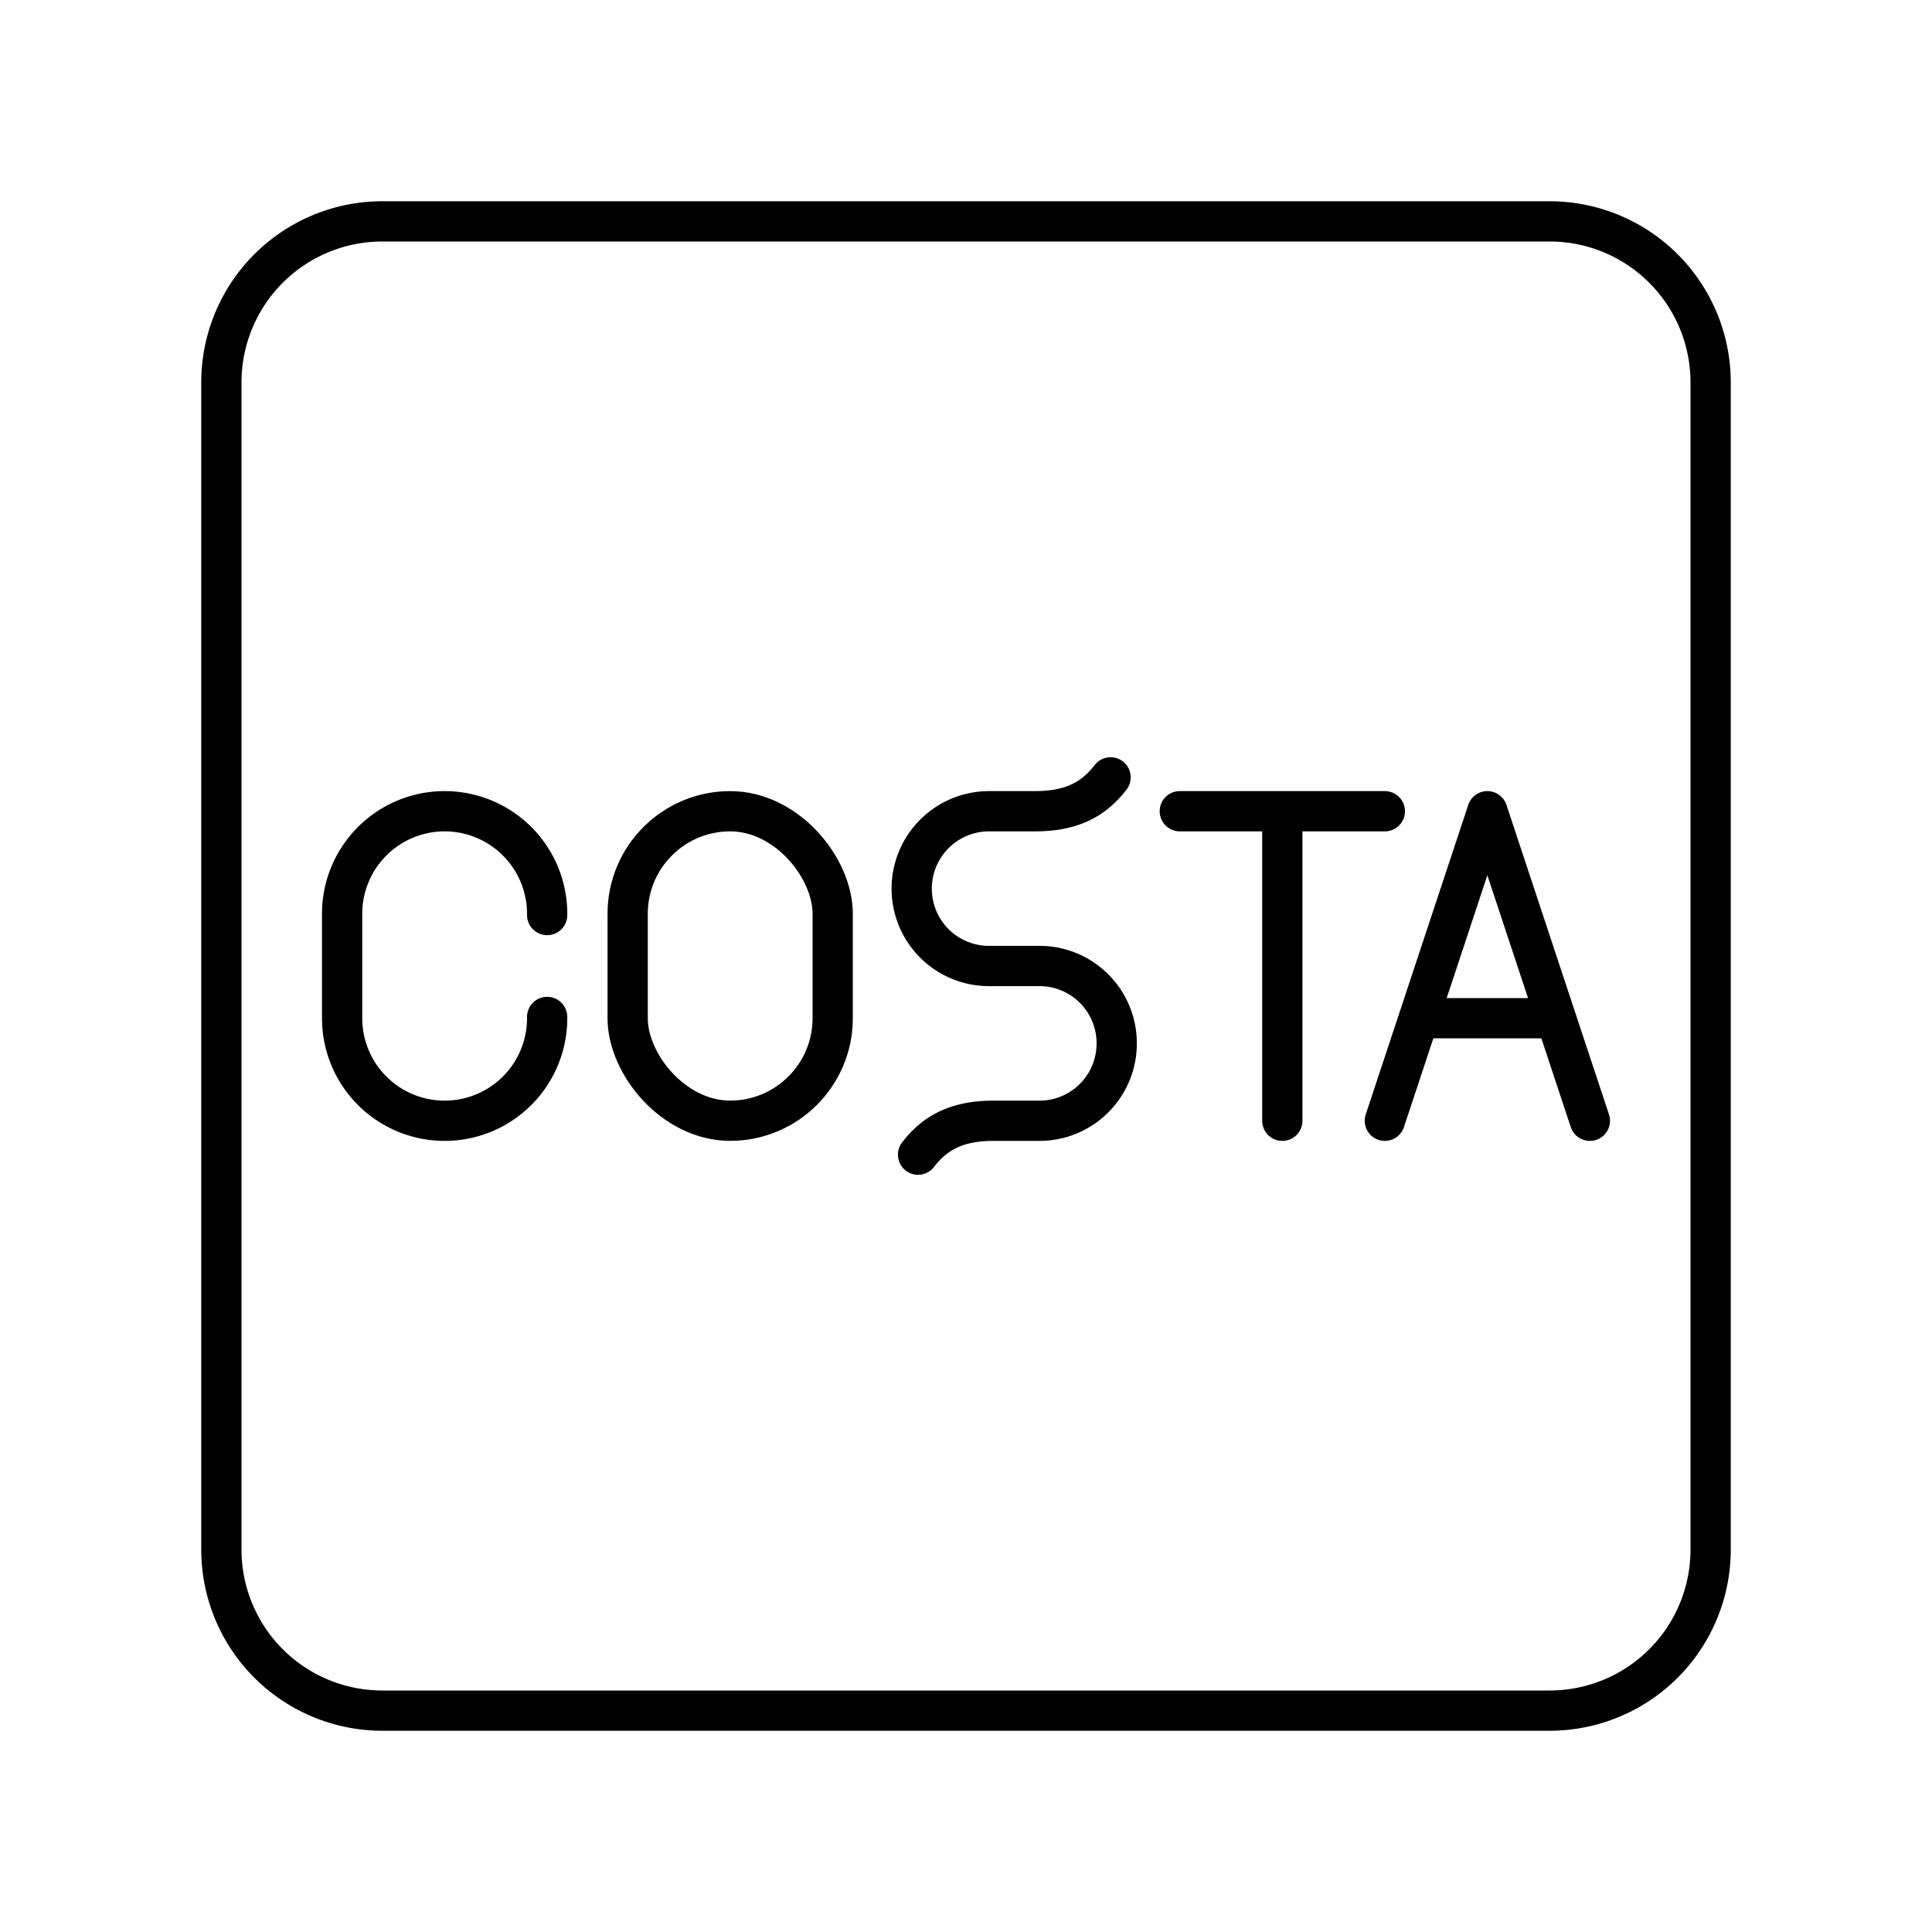 <svg xmlns="http://www.w3.org/2000/svg" width="1em" height="1em" viewBox="0 0 48 48"><path fill="none" stroke="currentColor" stroke-linecap="round" stroke-linejoin="round" d="M29.312 20.155h5.094m-2.547 7.69v-7.69m-18.265 5.111v.032a2.547 2.547 0 0 1-2.547 2.547h0A2.547 2.547 0 0 1 8.5 25.298v-2.595a2.547 2.547 0 0 1 2.547-2.548h0a2.547 2.547 0 0 1 2.547 2.548v.031"/><rect width="5.094" height="7.689" x="15.594" y="20.155" fill="none" stroke="currentColor" stroke-linecap="round" stroke-linejoin="round" rx="2.547" ry="2.547"/><path fill="none" stroke="currentColor" stroke-linecap="round" stroke-linejoin="round" d="M38.656 25.297H35.25m-.844 2.548l2.547-7.69l2.547 7.69m-16.691.842c.471-.614 1.063-.842 1.885-.842h1.132c1.06 0 1.918-.86 1.918-1.919v-.008c0-1.06-.858-1.918-1.918-1.918h-1.255a1.92 1.92 0 0 1-1.92-1.92h0c0-1.063.86-1.925 1.924-1.925h1.132c.822 0 1.414-.228 1.885-.842"/><path fill="none" stroke="currentColor" stroke-linecap="round" stroke-linejoin="round" d="M38.5 5.5h-29a4 4 0 0 0-4 4v29a4 4 0 0 0 4 4h29a4 4 0 0 0 4-4v-29a4 4 0 0 0-4-4"/></svg>